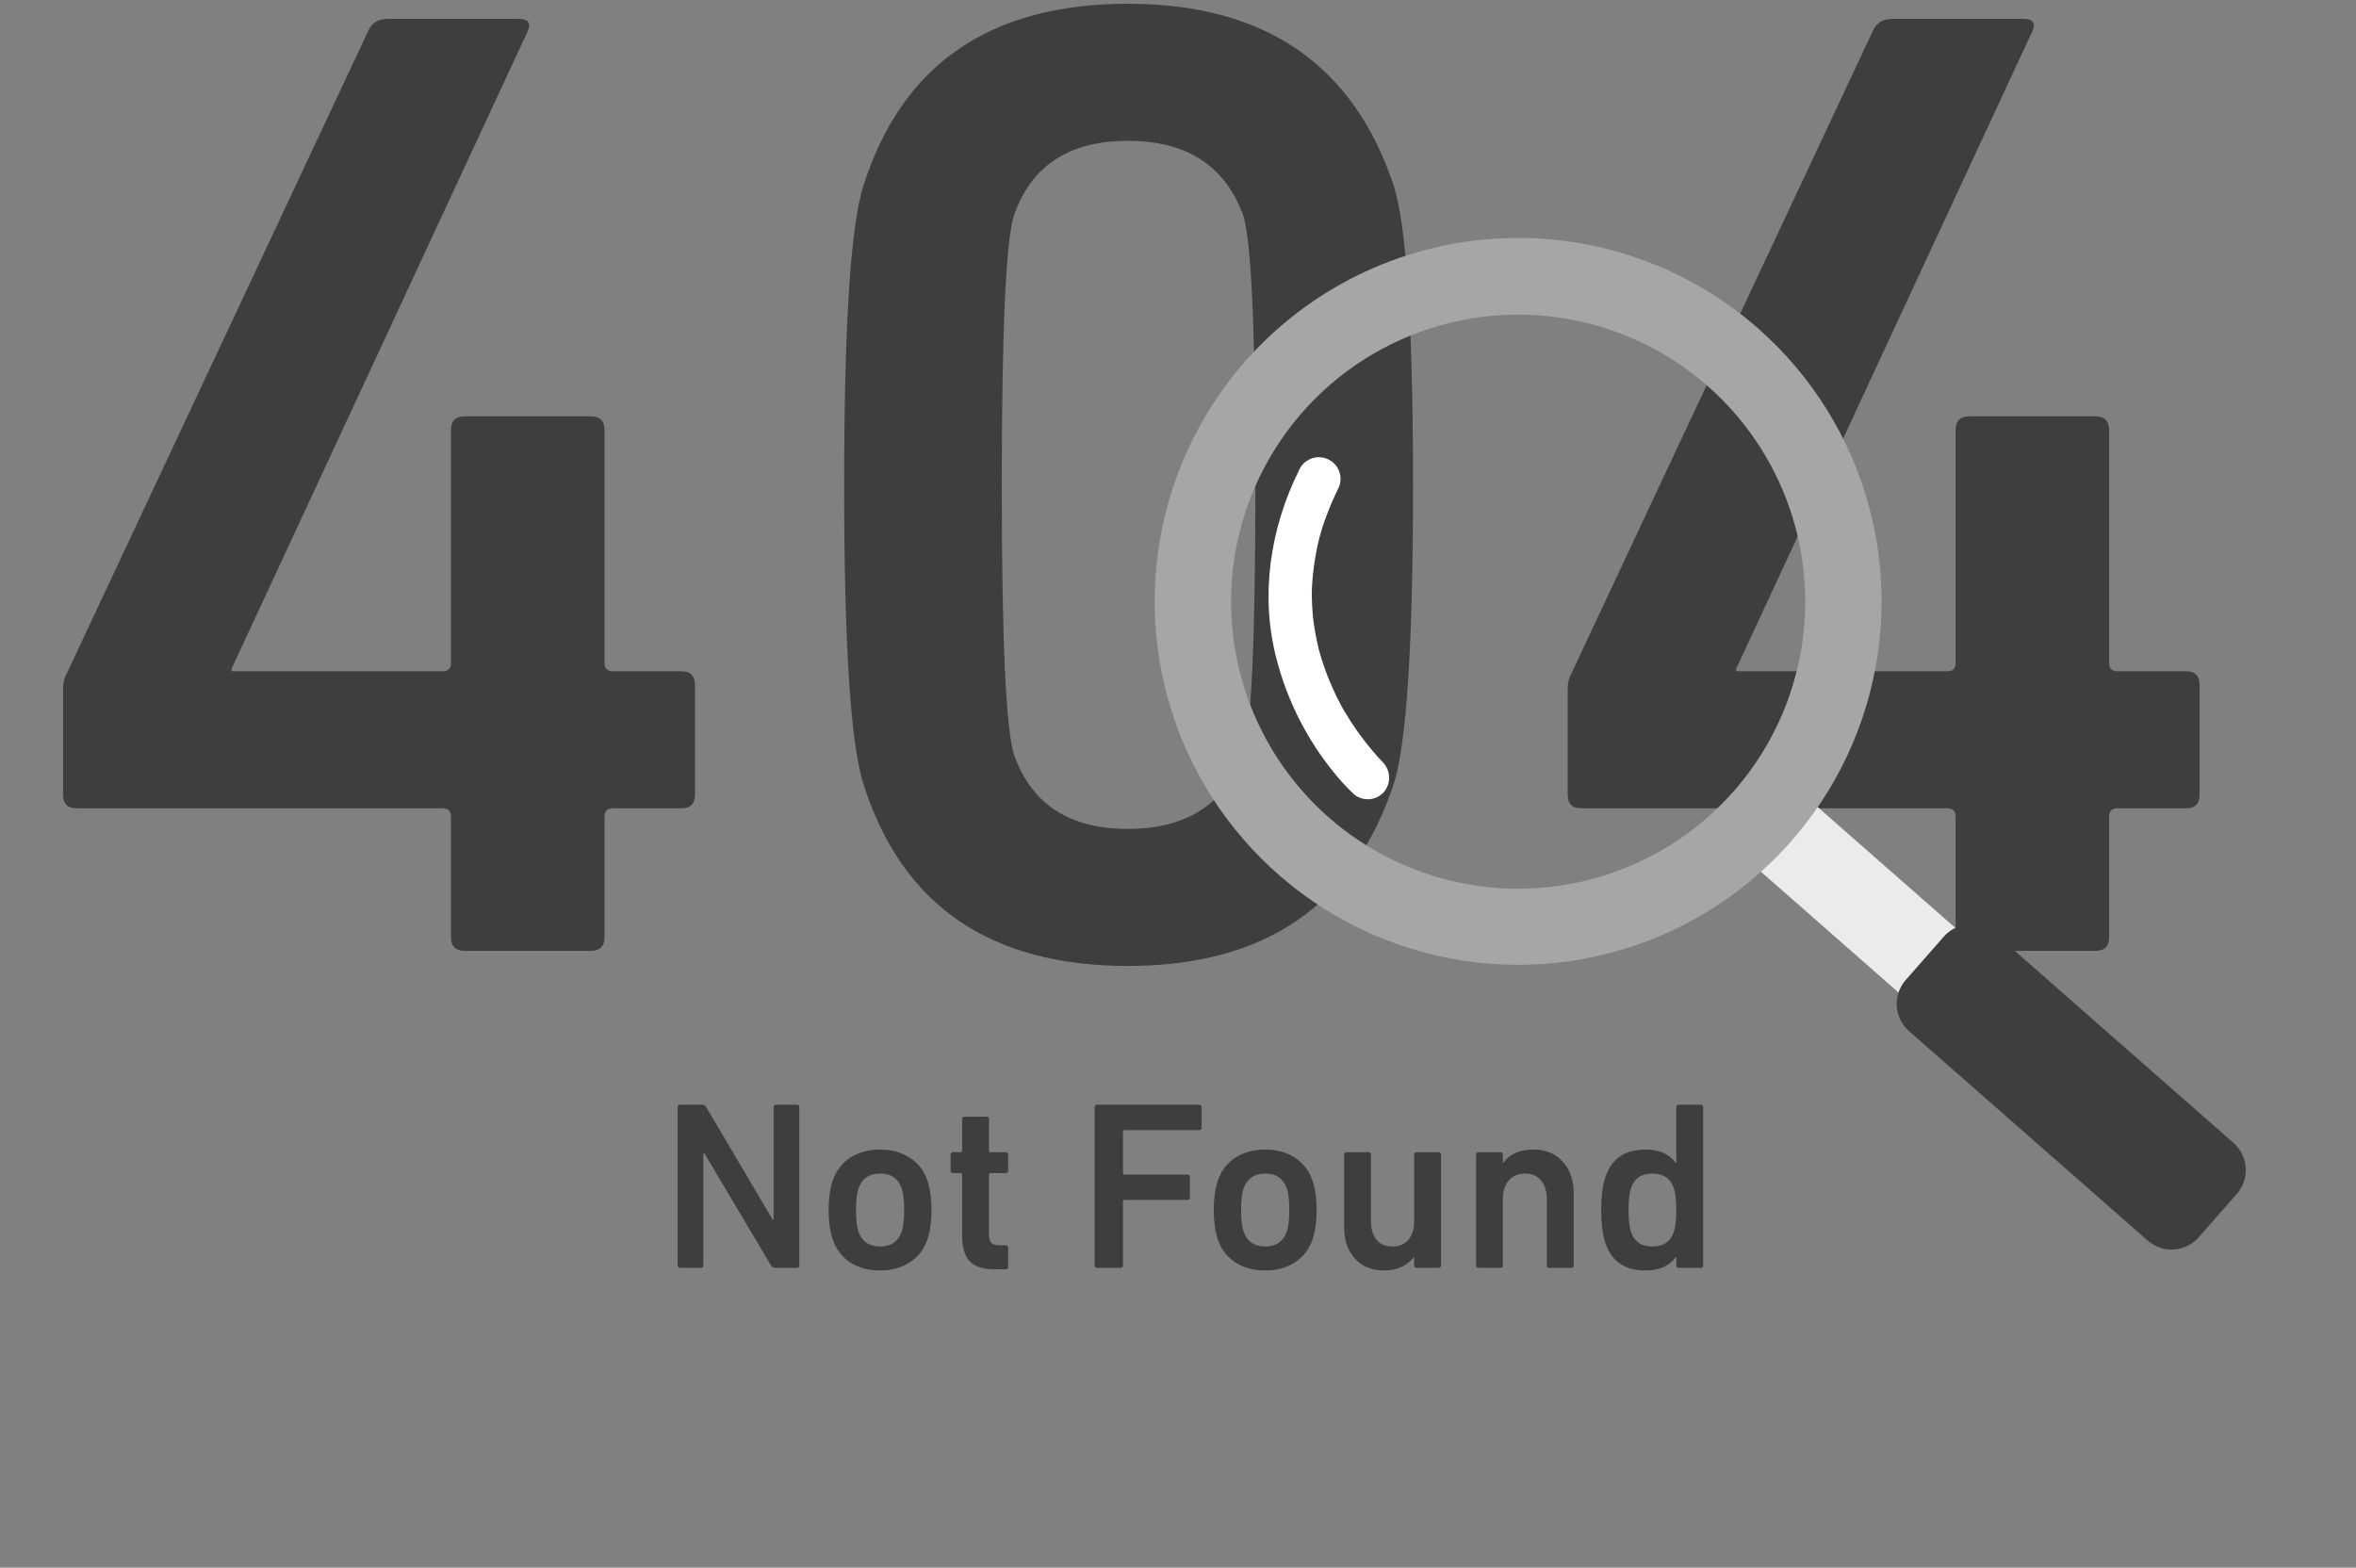 <svg width="275" height="183" viewBox="0 0 275 183" fill="none" xmlns="http://www.w3.org/2000/svg">
<rect x="0" y="0" width="275" height="183" fill="#808080" stroke="none"/>
<path d="M8.96 94.36C7.893 94.36 7.36 93.827 7.36 92.76V80.44C7.36 79.693 7.52 79.053 7.84 78.52L43.04 3.48C43.467 2.627 44.213 2.2 45.28 2.2H60.48C61.653 2.2 62.027 2.68 61.6 3.64L27.04 78.04V78.36H51.68C52.32 78.36 52.64 78.04 52.64 77.4V50.2C52.64 49.133 53.173 48.6 54.24 48.6H68.96C70.027 48.6 70.56 49.133 70.56 50.2V77.4C70.56 78.04 70.88 78.36 71.52 78.36H79.52C80.587 78.36 81.12 78.893 81.12 79.96V92.76C81.12 93.827 80.587 94.36 79.52 94.36H71.52C70.88 94.36 70.56 94.68 70.56 95.32V109.4C70.56 110.467 70.027 111 68.96 111H54.24C53.173 111 52.64 110.467 52.64 109.4V95.32C52.64 94.68 52.32 94.36 51.68 94.36H8.96ZM100.773 91.48C99.279 86.787 98.532 75.16 98.532 56.6C98.532 38.04 99.279 26.413 100.773 21.72C105.253 7.533 115.546 0.44 131.653 0.44C147.653 0.44 157.999 7.533 162.693 21.72C164.186 26.413 164.933 38.04 164.933 56.6C164.933 75.16 164.186 86.787 162.693 91.48C157.999 105.667 147.653 112.76 131.653 112.76C115.546 112.76 105.253 105.667 100.773 91.48ZM118.373 88.12C120.399 93.88 124.826 96.76 131.653 96.76C138.479 96.76 142.959 93.88 145.093 88.12C146.053 85.24 146.533 74.733 146.533 56.6C146.533 38.467 146.053 27.96 145.093 25.08C142.959 19.32 138.479 16.44 131.653 16.44C124.826 16.44 120.399 19.32 118.373 25.08C117.413 27.96 116.933 38.467 116.933 56.6C116.933 74.733 117.413 85.24 118.373 88.12ZM184.585 94.36C183.518 94.36 182.985 93.827 182.985 92.76V80.44C182.985 79.693 183.145 79.053 183.465 78.52L218.665 3.48C219.092 2.627 219.838 2.2 220.905 2.2H236.105C237.278 2.2 237.652 2.68 237.225 3.64L202.665 78.04V78.36H227.305C227.945 78.36 228.265 78.04 228.265 77.4V50.2C228.265 49.133 228.798 48.6 229.865 48.6H244.585C245.652 48.6 246.185 49.133 246.185 50.2V77.4C246.185 78.04 246.505 78.36 247.145 78.36H255.145C256.212 78.36 256.745 78.893 256.745 79.96V92.76C256.745 93.827 256.212 94.36 255.145 94.36H247.145C246.505 94.36 246.185 94.68 246.185 95.32V109.4C246.185 110.467 245.652 111 244.585 111H229.865C228.798 111 228.265 110.467 228.265 109.4V95.32C228.265 94.68 227.945 94.36 227.305 94.36H184.585Z" fill="#3E3F3C"/>
<path d="M79.1 147.72V129.24C79.1 129.053 79.193 128.96 79.38 128.96H81.956C82.161 128.96 82.32 129.053 82.432 129.24L90.188 142.372H90.3V129.24C90.3 129.053 90.393 128.96 90.58 128.96H93.016C93.203 128.96 93.296 129.053 93.296 129.24V147.72C93.296 147.907 93.203 148 93.016 148H90.468C90.263 148 90.104 147.907 89.992 147.72L82.208 134.616H82.096V147.72C82.096 147.907 82.003 148 81.816 148H79.38C79.193 148 79.1 147.907 79.1 147.72ZM102.738 148.308C101.357 148.308 100.172 147.981 99.182 147.328C98.212 146.675 97.54 145.76 97.166 144.584C96.868 143.669 96.718 142.559 96.718 141.252C96.718 139.945 96.868 138.835 97.166 137.92C97.54 136.744 98.212 135.829 99.182 135.176C100.172 134.523 101.357 134.196 102.738 134.196C104.101 134.196 105.268 134.523 106.238 135.176C107.228 135.829 107.909 136.744 108.282 137.92C108.581 138.835 108.73 139.945 108.73 141.252C108.73 142.559 108.581 143.669 108.282 144.584C107.909 145.76 107.228 146.675 106.238 147.328C105.268 147.981 104.101 148.308 102.738 148.308ZM102.738 145.508C104.008 145.508 104.848 144.92 105.258 143.744C105.445 143.165 105.538 142.335 105.538 141.252C105.538 140.188 105.445 139.357 105.258 138.76C104.848 137.584 104.008 136.996 102.738 136.996C101.45 136.996 100.601 137.584 100.19 138.76C100.004 139.357 99.91 140.188 99.91 141.252C99.91 142.335 100.004 143.165 100.19 143.744C100.601 144.92 101.45 145.508 102.738 145.508ZM117.395 148.168H116.051C114.725 148.168 113.764 147.851 113.167 147.216C112.588 146.563 112.299 145.564 112.299 144.22V137.108C112.299 136.996 112.243 136.94 112.131 136.94H111.235C111.048 136.94 110.955 136.847 110.955 136.66V134.784C110.955 134.597 111.048 134.504 111.235 134.504H112.131C112.243 134.504 112.299 134.448 112.299 134.336V130.64C112.299 130.453 112.392 130.36 112.579 130.36H115.155C115.341 130.36 115.435 130.453 115.435 130.64V134.336C115.435 134.448 115.491 134.504 115.603 134.504H117.395C117.581 134.504 117.675 134.597 117.675 134.784V136.66C117.675 136.847 117.581 136.94 117.395 136.94H115.603C115.491 136.94 115.435 136.996 115.435 137.108V144.108C115.435 144.575 115.528 144.901 115.715 145.088C115.92 145.275 116.247 145.368 116.695 145.368H117.395C117.581 145.368 117.675 145.461 117.675 145.648V147.888C117.675 148.075 117.581 148.168 117.395 148.168ZM127.772 147.72V129.24C127.772 129.053 127.865 128.96 128.052 128.96H139.98C140.167 128.96 140.26 129.053 140.26 129.24V131.648C140.26 131.835 140.167 131.928 139.98 131.928H131.244C131.132 131.928 131.076 131.984 131.076 132.096V136.94C131.076 137.052 131.132 137.108 131.244 137.108H138.608C138.795 137.108 138.888 137.201 138.888 137.388V139.796C138.888 139.983 138.795 140.076 138.608 140.076H131.244C131.132 140.076 131.076 140.132 131.076 140.244V147.72C131.076 147.907 130.983 148 130.796 148H128.052C127.865 148 127.772 147.907 127.772 147.72ZM147.691 148.308C146.31 148.308 145.125 147.981 144.135 147.328C143.165 146.675 142.493 145.76 142.119 144.584C141.821 143.669 141.671 142.559 141.671 141.252C141.671 139.945 141.821 138.835 142.119 137.92C142.493 136.744 143.165 135.829 144.135 135.176C145.125 134.523 146.31 134.196 147.691 134.196C149.054 134.196 150.221 134.523 151.191 135.176C152.181 135.829 152.862 136.744 153.235 137.92C153.534 138.835 153.683 139.945 153.683 141.252C153.683 142.559 153.534 143.669 153.235 144.584C152.862 145.76 152.181 146.675 151.191 147.328C150.221 147.981 149.054 148.308 147.691 148.308ZM147.691 145.508C148.961 145.508 149.801 144.92 150.211 143.744C150.398 143.165 150.491 142.335 150.491 141.252C150.491 140.188 150.398 139.357 150.211 138.76C149.801 137.584 148.961 136.996 147.691 136.996C146.403 136.996 145.554 137.584 145.143 138.76C144.957 139.357 144.863 140.188 144.863 141.252C144.863 142.335 144.957 143.165 145.143 143.744C145.554 144.92 146.403 145.508 147.691 145.508ZM167.92 148H165.344C165.157 148 165.064 147.907 165.064 147.72V146.74H165.036C164.214 147.785 163.048 148.308 161.536 148.308C160.117 148.308 158.988 147.841 158.148 146.908C157.308 145.975 156.888 144.771 156.888 143.296V134.784C156.888 134.597 156.981 134.504 157.168 134.504H159.744C159.93 134.504 160.024 134.597 160.024 134.784V142.568C160.024 143.464 160.238 144.183 160.668 144.724C161.097 145.247 161.722 145.508 162.544 145.508C163.328 145.508 163.944 145.247 164.392 144.724C164.84 144.183 165.064 143.473 165.064 142.596V134.784C165.064 134.597 165.157 134.504 165.344 134.504H167.92C168.106 134.504 168.2 134.597 168.2 134.784V147.72C168.2 147.907 168.106 148 167.92 148ZM183.402 148H180.826C180.64 148 180.546 147.907 180.546 147.72V139.936C180.546 139.04 180.322 138.331 179.874 137.808C179.445 137.267 178.82 136.996 177.998 136.996C177.196 136.996 176.561 137.267 176.094 137.808C175.646 138.349 175.422 139.059 175.422 139.936V147.72C175.422 147.907 175.329 148 175.142 148H172.566C172.38 148 172.286 147.907 172.286 147.72V134.784C172.286 134.597 172.38 134.504 172.566 134.504H175.142C175.329 134.504 175.422 134.597 175.422 134.784V135.764H175.45C176.178 134.719 177.364 134.196 179.006 134.196C180.425 134.196 181.554 134.663 182.394 135.596C183.253 136.529 183.682 137.733 183.682 139.208V147.72C183.682 147.907 183.589 148 183.402 148ZM198.518 148H195.942C195.755 148 195.662 147.907 195.662 147.72V146.712H195.634C194.887 147.776 193.693 148.308 192.05 148.308C189.642 148.308 188.083 147.225 187.374 145.06C187.057 144.089 186.898 142.82 186.898 141.252C186.898 139.684 187.057 138.415 187.374 137.444C188.083 135.279 189.642 134.196 192.05 134.196C193.693 134.196 194.887 134.728 195.634 135.792H195.662V129.24C195.662 129.053 195.755 128.96 195.942 128.96H198.518C198.705 128.96 198.798 129.053 198.798 129.24V147.72C198.798 147.907 198.705 148 198.518 148ZM192.862 145.508C194.169 145.508 195.009 144.929 195.382 143.772C195.569 143.193 195.662 142.353 195.662 141.252C195.662 140.151 195.569 139.311 195.382 138.732C195.009 137.575 194.169 136.996 192.862 136.996C191.574 136.996 190.743 137.575 190.37 138.732C190.183 139.311 190.09 140.151 190.09 141.252C190.09 142.353 190.183 143.193 190.37 143.772C190.743 144.929 191.574 145.508 192.862 145.508Z" fill="#3E3F3C"/>
<path d="M211.517 93.644L204.893 101.19L228.254 121.697L234.878 114.151L211.517 93.644Z" fill="#EBEBEB"/>
<path d="M145.308 42.222C139.776 48.529 136.237 56.334 135.14 64.651C134.042 72.969 135.435 81.425 139.143 88.95C142.85 96.476 148.706 102.734 155.969 106.932C163.233 111.131 171.578 113.081 179.949 112.538C188.321 111.994 196.344 108.981 203.004 103.879C209.663 98.776 214.66 91.814 217.364 83.872C220.067 75.93 220.355 67.365 218.192 59.26C216.028 51.154 211.51 43.872 205.208 38.333C201.021 34.653 196.15 31.834 190.872 30.038C185.595 28.242 180.015 27.503 174.453 27.864C168.89 28.225 163.452 29.679 158.452 32.143C153.451 34.606 148.985 38.032 145.308 42.222ZM202.391 92.336C198.019 97.319 192.268 100.893 185.865 102.606C179.462 104.32 172.694 104.096 166.418 101.963C160.142 99.83 154.64 95.883 150.607 90.623C146.575 85.362 144.193 79.024 143.763 72.409C143.333 65.795 144.874 59.202 148.192 53.463C151.509 47.725 156.454 43.099 162.401 40.172C168.348 37.244 175.03 36.146 181.601 37.016C188.172 37.886 194.337 40.686 199.317 45.06C205.992 50.923 210.065 59.197 210.641 68.062C211.217 76.927 208.25 85.658 202.391 92.336Z" fill="#A6A6A6"/>
<path d="M226.88 109.342L222.438 114.403C220.899 116.156 221.073 118.824 222.825 120.362L250.686 144.819C252.439 146.357 255.107 146.183 256.645 144.431L261.088 139.37C262.626 137.617 262.452 134.95 260.7 133.411L232.839 108.955C231.087 107.416 228.419 107.59 226.88 109.342Z" fill="#3E3F3C"/>
<path d="M161.253 88.796C161.224 88.761 161.198 88.724 161.174 88.686C160.683 88.21 161.618 89.155 161.292 88.85C160.966 88.546 160.578 88.086 160.243 87.688C159.052 86.292 157.981 84.799 157.041 83.222C156.888 83.009 156.777 82.773 156.644 82.554C156.597 82.488 156.937 83.09 156.68 82.603L156.454 82.185C156.167 81.645 155.896 81.094 155.645 80.536C155.082 79.313 154.603 78.054 154.21 76.767C154.116 76.462 154.032 76.149 153.943 75.84C153.819 75.423 154.053 76.316 153.919 75.749L153.79 75.187C153.633 74.471 153.498 73.739 153.379 72.996C153.26 72.252 153.196 71.412 153.152 70.623C153.136 70.253 153.123 69.889 153.116 69.521C153.104 68.892 153.101 69.789 153.114 69.332L153.131 68.674C153.229 66.707 153.515 64.753 153.986 62.84C153.986 62.84 154.092 62.457 154.016 62.744C153.94 63.031 154.056 62.591 154.069 62.54L154.306 61.716C154.477 61.179 154.653 60.639 154.863 60.123C155.281 59.011 155.755 57.922 156.284 56.858C156.41 56.551 156.473 56.221 156.471 55.889C156.47 55.557 156.402 55.228 156.274 54.922C156.145 54.616 155.957 54.338 155.721 54.104C155.485 53.871 155.205 53.686 154.897 53.56C154.589 53.435 154.26 53.371 153.928 53.373C153.596 53.375 153.267 53.442 152.961 53.571C152.655 53.7 152.377 53.888 152.143 54.124C151.909 54.36 151.725 54.64 151.599 54.947C148.26 61.709 147.081 69.448 148.965 76.79C150.222 81.735 152.55 86.343 155.785 90.288C156.498 91.168 157.271 91.998 158.097 92.773C158.627 93.183 159.297 93.365 159.96 93.282C160.624 93.199 161.228 92.856 161.64 92.329C162.032 91.792 162.205 91.126 162.121 90.466C162.038 89.806 161.706 89.204 161.192 88.781L161.253 88.796Z" fill="white"/>
</svg>
